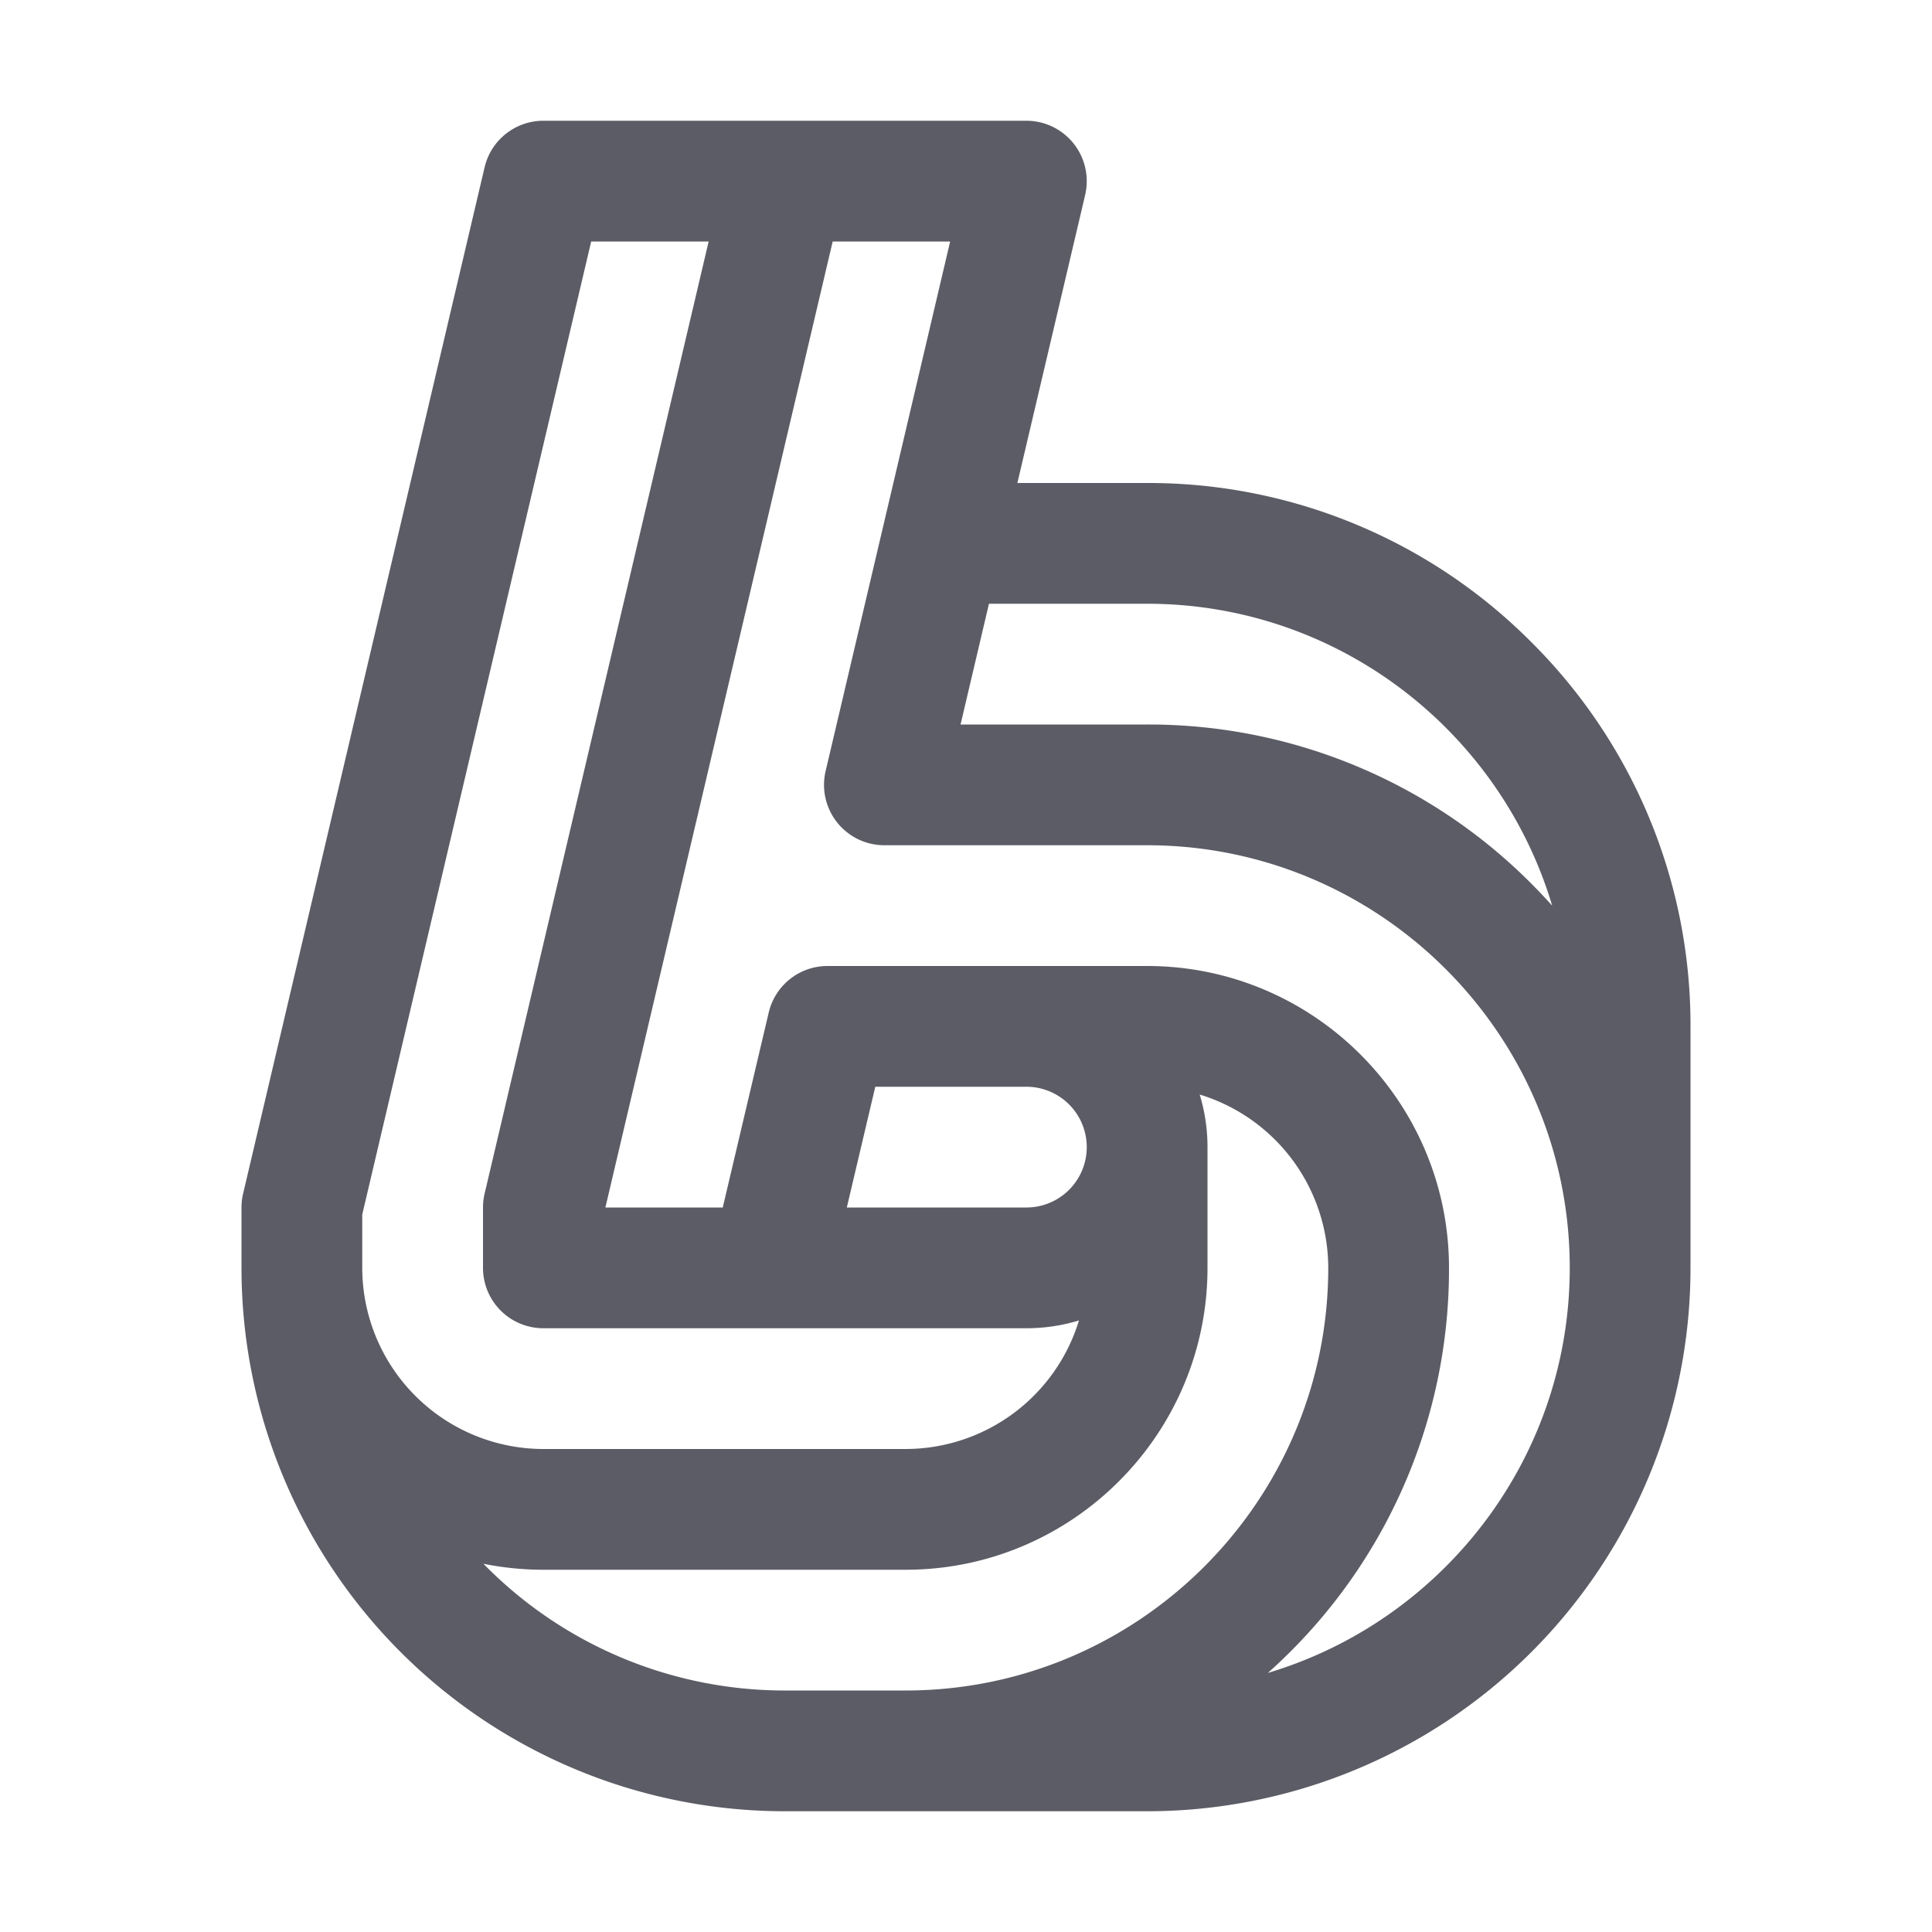 <?xml version="1.0" standalone="no"?><!DOCTYPE svg PUBLIC "-//W3C//DTD SVG 1.1//EN" "http://www.w3.org/Graphics/SVG/1.1/DTD/svg11.dtd"><svg t="1752646536723" class="icon" viewBox="0 0 1024 1024" version="1.1" xmlns="http://www.w3.org/2000/svg" p-id="5400" xmlns:xlink="http://www.w3.org/1999/xlink" width="200" height="200"><path d="M811.65 340.35A286.15 286.15 0 0 0 608 256h-68.77L575 104v-0.08l0.14-0.59A32 32 0 0 0 544 64H288a32 32 0 0 0-31.15 24.67l-128 544A32.27 32.27 0 0 0 128 640v32a288 288 0 0 0 288 288h192a288 288 0 0 0 288-288V544a286.15 286.15 0 0 0-84.35-203.65zM313.34 128h62.26L256.85 632.67A32.27 32.27 0 0 0 256 640v32a32 32 0 0 0 32 32h256a95.73 95.73 0 0 0 27.87-4.13A96.17 96.17 0 0 1 480 768H288a96.11 96.11 0 0 1-96-96v-28.29zM544 576a32 32 0 0 1 0 64h-95.17l15.09-64zM416 896a223.29 223.29 0 0 1-159.77-67.17A160.64 160.64 0 0 0 288 832h192c88.22 0 160-71.78 160-160v-64a95.73 95.73 0 0 0-4.13-27.87A96.17 96.17 0 0 1 704 672c0 123.51-100.49 224-224 224z m256-9.32q6-5.34 11.67-11A286.15 286.15 0 0 0 768 672c0-88.22-71.78-160-160-160H438.59a32 32 0 0 0-31.15 24.66L383.07 640h-62.2l120.47-512h62.26l-66 280.67A32 32 0 0 0 468.71 448H608c123.51 0 224 100.49 224 224 0 101.29-67.58 187.08-160 214.68z m139.65-418.33A286.15 286.15 0 0 0 608 384h-98.89l15.06-64H608c101.29 0 187.08 67.58 214.68 160q-5.34-5.93-11.03-11.65z" fill="#5C5C66" p-id="5401"></path></svg>